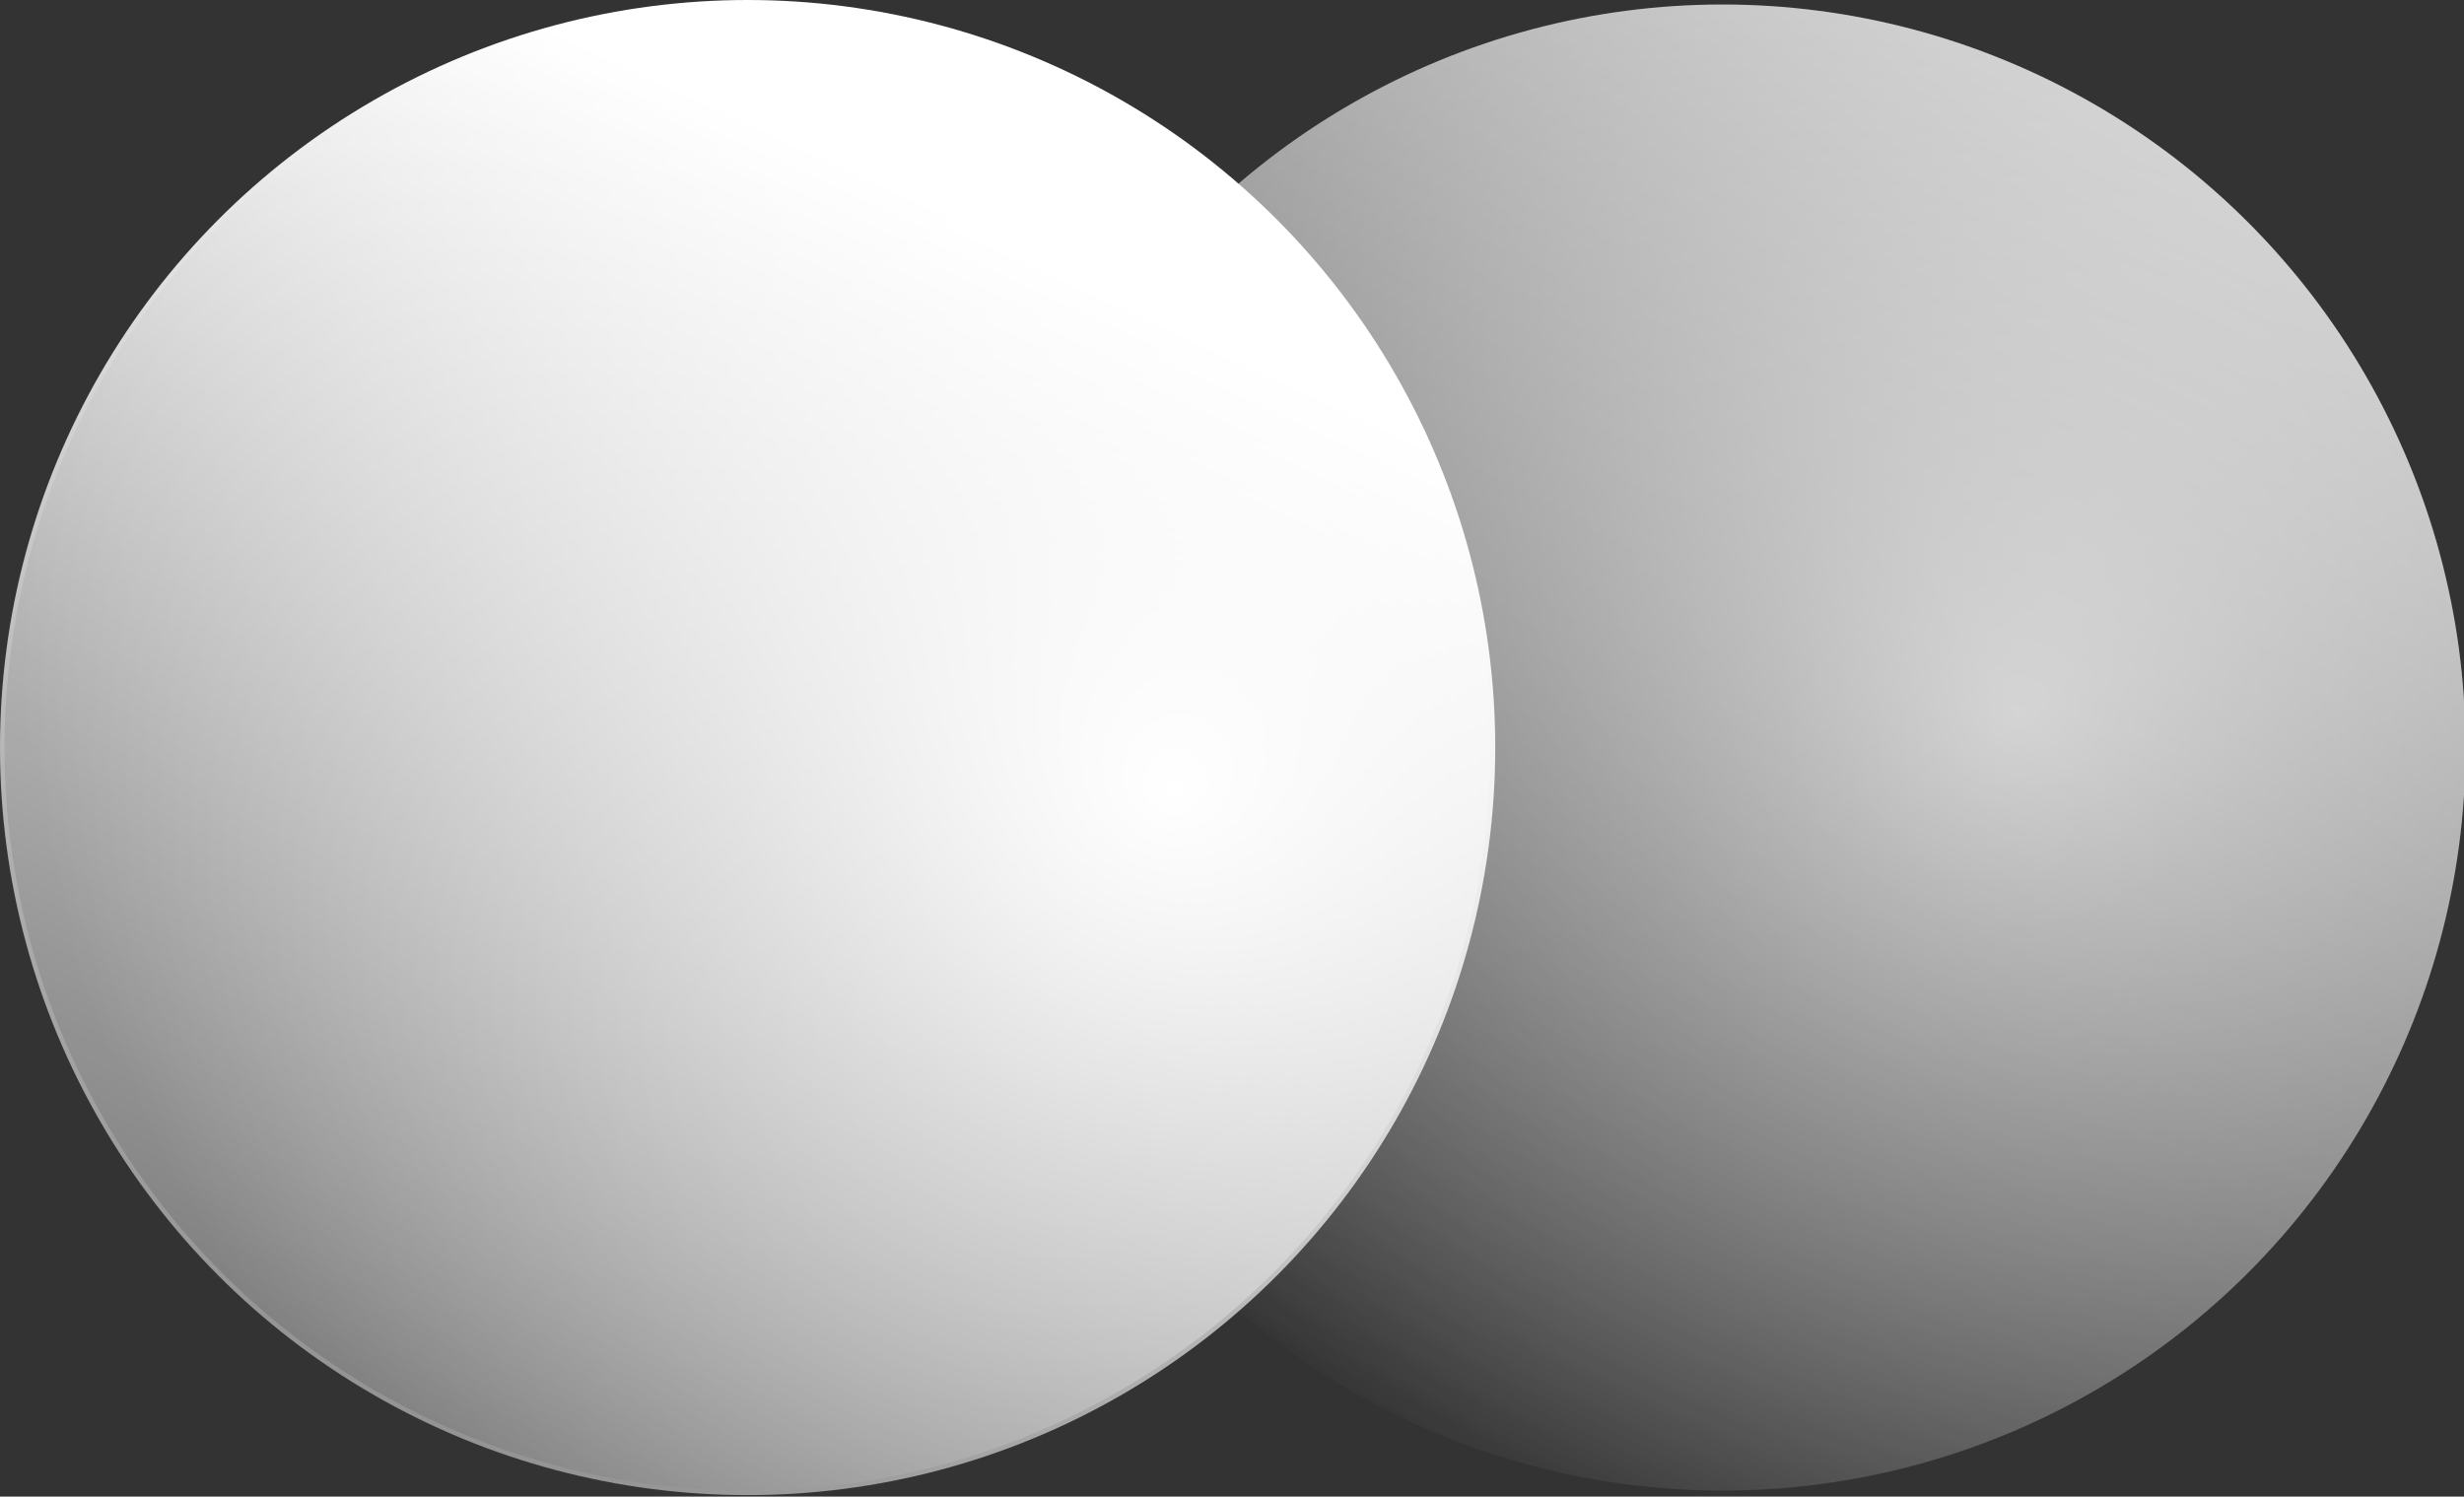 <svg version="1.1" id="Layer_1" xmlns="http://www.w3.org/2000/svg" xmlns:xlink="http://www.w3.org/1999/xlink" x="0px" y="0px"
	 viewBox="0 0 163.8 99.5" style="enable-background:new 0 0 163.8 99.5;" xml:space="preserve">
<rect x="0" y="0" width="163.8" height="99.5" fill="#333333" stroke="none"/>
<style type="text/css">
	.st0{fill:url(#SVGID_1_);}
	.st1{opacity:0.75;}
	.st2{fill:url(#SVGID_2_);}
	.st3{fill:url(#SVGID_3_);}
	.st4{fill:url(#SVGID_4_);}
</style>
<g>
	<g>
		
			<radialGradient id="SVGID_1_" cx="-0.939" cy="96.094" r="1.031" fx="-1.098" fy="96.14" gradientTransform="matrix(32.426 -73.06 73.06 32.426 -6854.235 -3150.16)" gradientUnits="userSpaceOnUse">
			<stop  offset="0" style="stop-color:#AAAAAA"/>
			<stop  offset="0.204" style="stop-color:#828282"/>
			<stop  offset="0.372" style="stop-color:#656565"/>
			<stop  offset="0.952" style="stop-color:#0A0A0A"/>
		</radialGradient>
		<circle class="st0" cx="114.5" cy="49.7" r="49.4"/>
	</g>
	<g class="st1">
		<linearGradient id="SVGID_2_" gradientUnits="userSpaceOnUse" x1="137.239" y1="1.209" x2="83.375" y2="115.888">
			<stop  offset="2.278123e-03" style="stop-color:#FFFFFF"/>
			<stop  offset="1" style="stop-color:#FFFFFF;stop-opacity:0"/>
		</linearGradient>
		<circle class="st2" cx="114.5" cy="49.7" r="49.4"/>
	</g>
	<g>
		
			<radialGradient id="SVGID_3_" cx="-1.279" cy="95.477" r="1.031" fx="-1.438" fy="95.523" gradientTransform="matrix(32.426 -73.06 73.06 32.426 -6854.235 -3150.16)" gradientUnits="userSpaceOnUse">
			<stop  offset="0" style="stop-color:#FFFFFF"/>
			<stop  offset="3.503422e-02" style="stop-color:#F3F3F3"/>
			<stop  offset="0.265" style="stop-color:#ABAAAA"/>
			<stop  offset="0.372" style="stop-color:#8E8D8D"/>
			<stop  offset="0.952" style="stop-color:#0A0A0A"/>
		</radialGradient>
		<circle class="st3" cx="49.7" cy="49.7" r="49.4"/>
	</g>
	<g>
		<linearGradient id="SVGID_4_" gradientUnits="userSpaceOnUse" x1="65.827" y1="15.011" x2="-4.137" y2="165.87">
			<stop  offset="2.278123e-03" style="stop-color:#FFFFFF"/>
			<stop  offset="1" style="stop-color:#FFFFFF;stop-opacity:0"/>
		</linearGradient>
		<circle class="st4" cx="49.7" cy="49.7" r="49.7"/>
	</g>
</g>
</svg>
